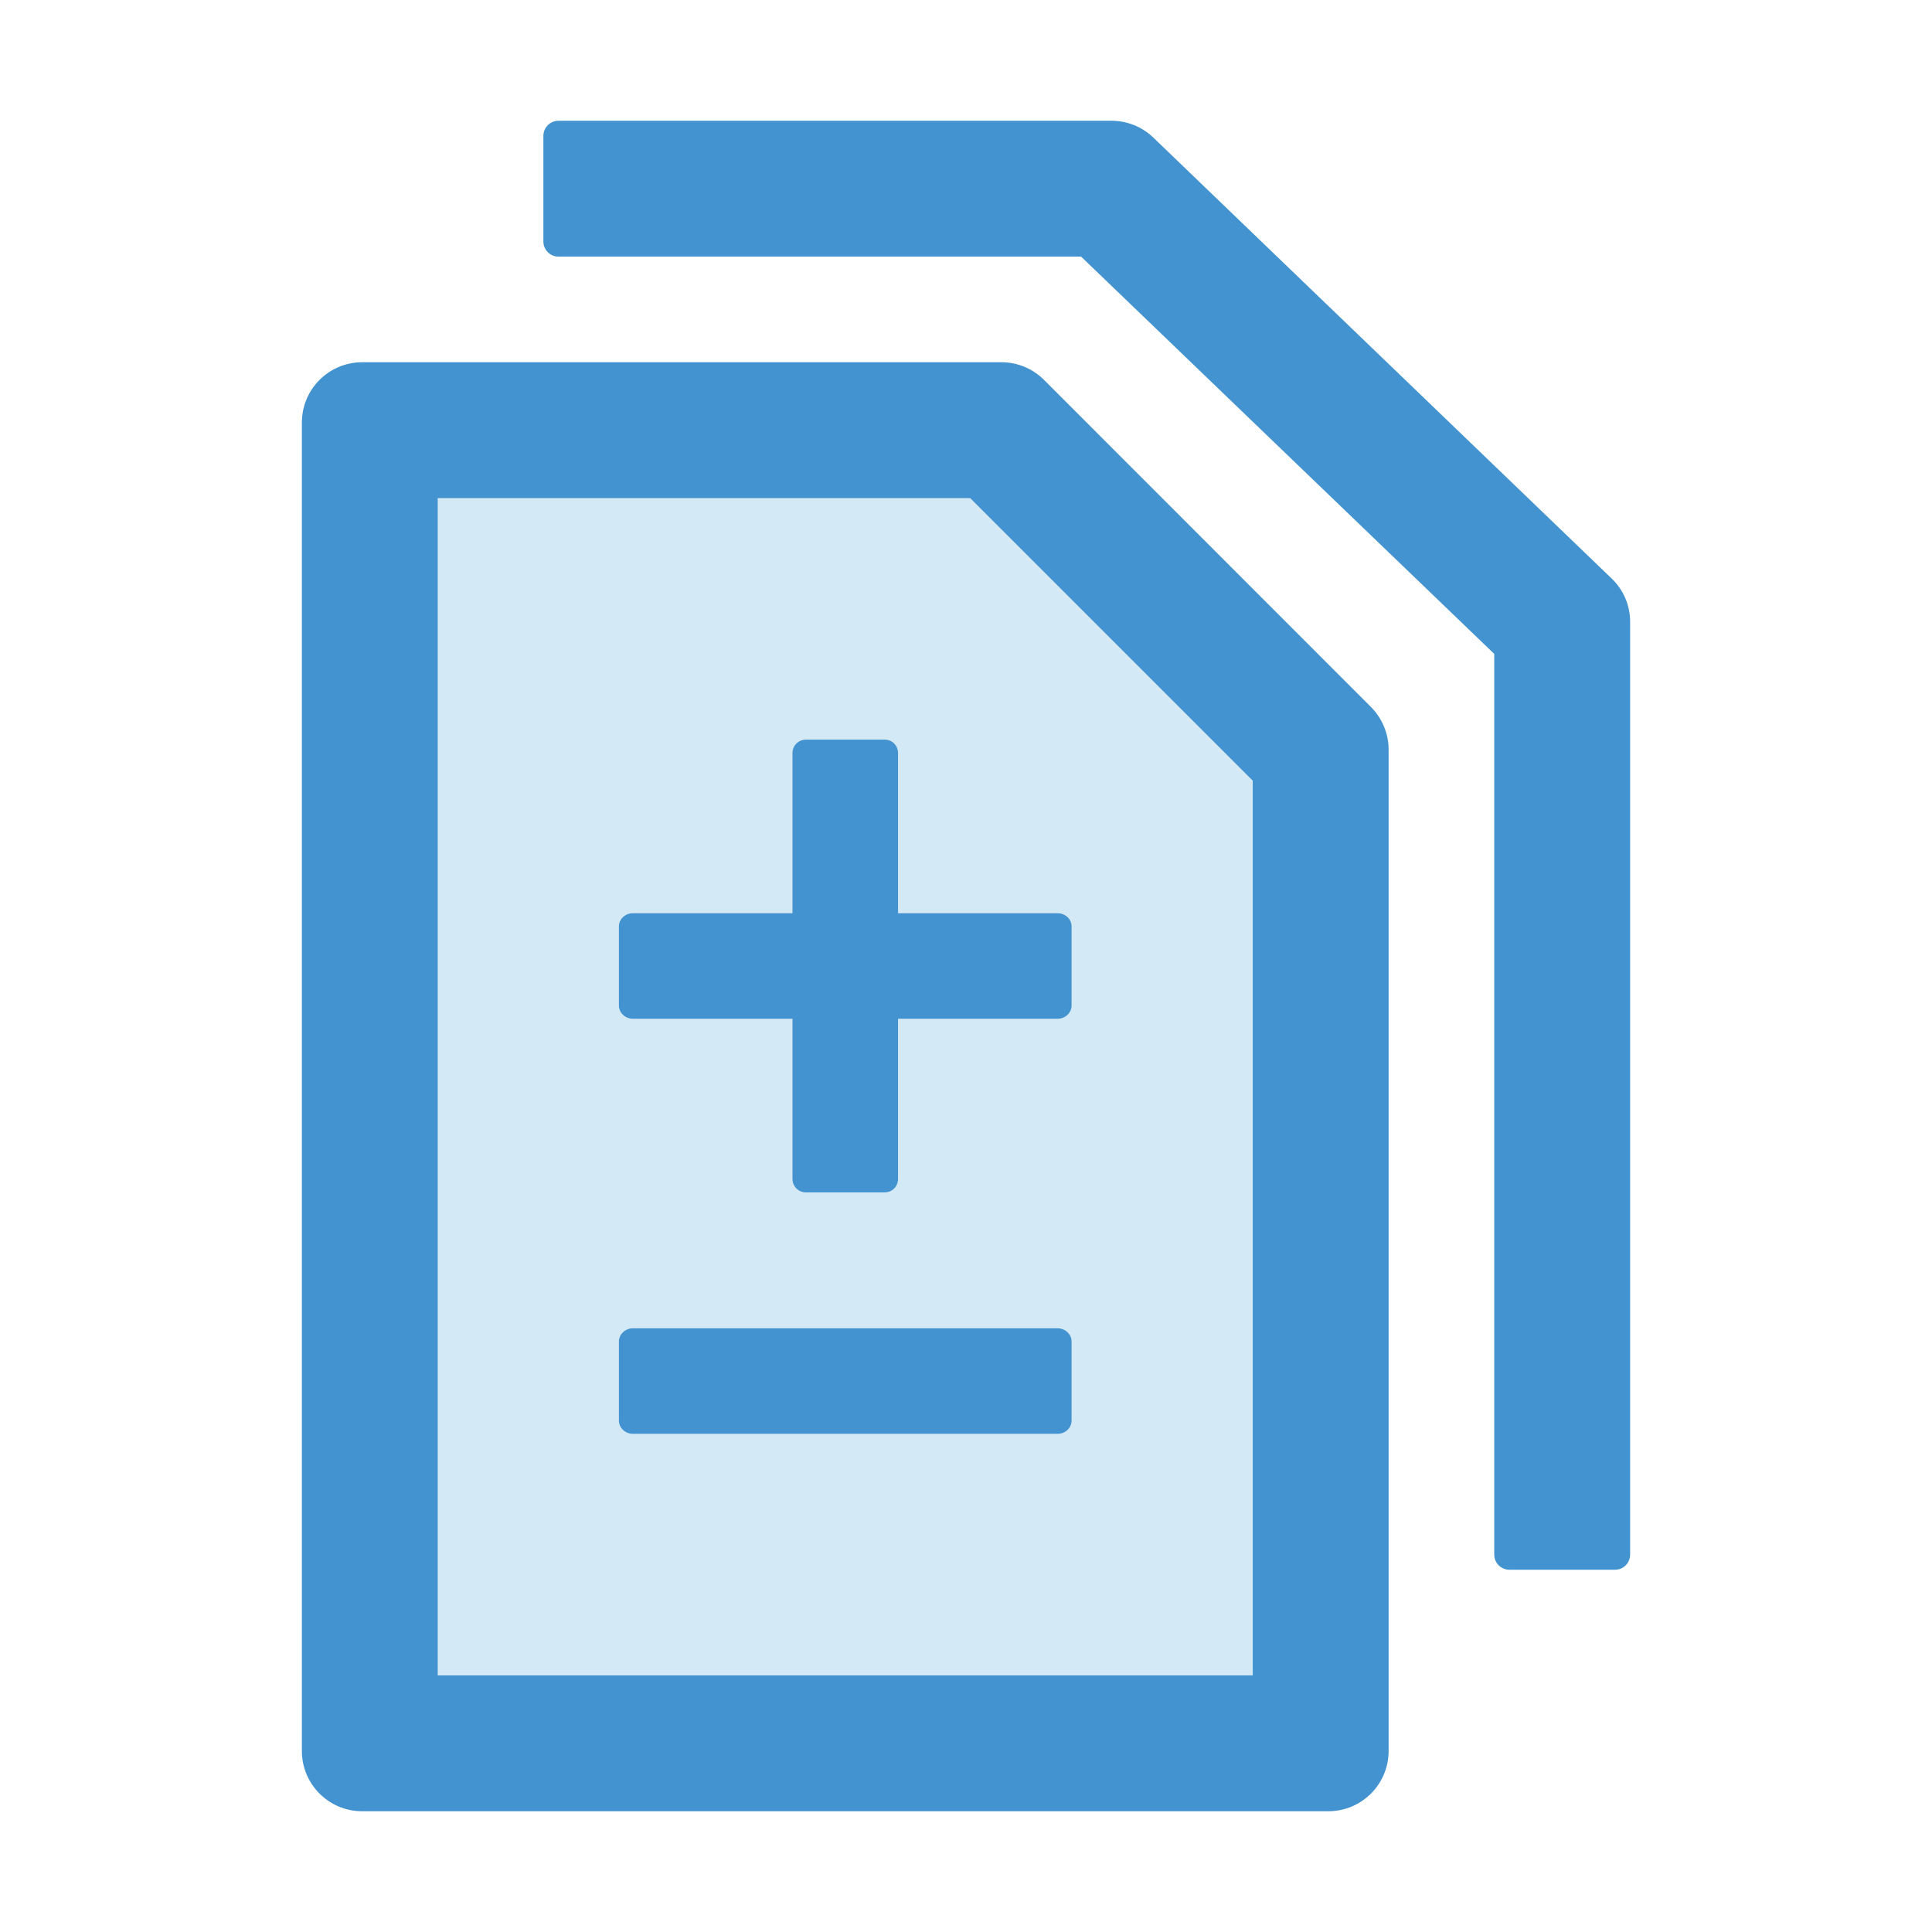<svg width="24" height="24" viewBox="0 0 24 24" fill="none" xmlns="http://www.w3.org/2000/svg">
<g id="icon/two-tone/editor/diff">
<path id="Vector" d="M5.438 6.188V20.812H15.562V9.698L12.052 6.188H5.438ZM13.312 17.648C13.312 17.738 13.233 17.812 13.137 17.812H7.863C7.767 17.812 7.688 17.738 7.688 17.648V16.664C7.688 16.575 7.767 16.5 7.863 16.5H13.137C13.233 16.5 13.312 16.575 13.312 16.664V17.648ZM13.312 11.508V12.492C13.312 12.581 13.233 12.656 13.137 12.656H11.156V14.646C11.156 14.738 11.084 14.812 10.992 14.812H10.008C9.919 14.812 9.844 14.738 9.844 14.646V12.656H7.863C7.767 12.656 7.688 12.581 7.688 12.492V11.508C7.688 11.416 7.767 11.344 7.863 11.344H9.844V9.354C9.844 9.262 9.919 9.188 10.008 9.188H10.992C11.084 9.188 11.156 9.262 11.156 9.354V11.344H13.137C13.233 11.344 13.312 11.416 13.312 11.508Z" fill="#D4E9F6"/>
<path id="Vector_2" d="M20.02 7.186L14.327 1.709C14.187 1.575 14.002 1.5 13.807 1.5H6.938C6.834 1.5 6.75 1.584 6.75 1.688V3C6.75 3.103 6.834 3.188 6.938 3.188H13.43L18.562 8.123V19.312C18.562 19.416 18.647 19.5 18.75 19.5H20.062C20.166 19.5 20.25 19.416 20.25 19.312V7.725C20.25 7.521 20.168 7.327 20.02 7.186Z" fill="#4293CF"/>
<path id="Vector_3" d="M12.97 4.72C12.83 4.58 12.64 4.5 12.441 4.5H4.5C4.085 4.5 3.75 4.835 3.75 5.25V21.75C3.75 22.165 4.085 22.5 4.5 22.5H16.5C16.915 22.5 17.25 22.165 17.25 21.75V9.312C17.25 9.113 17.17 8.923 17.03 8.782L12.97 4.72ZM15.562 20.812H5.438V6.188H12.052L15.562 9.698V20.812Z" fill="#4293CF"/>
<path id="Vector_4" d="M11.156 9.354C11.156 9.262 11.084 9.188 10.992 9.188H10.008C9.919 9.188 9.844 9.262 9.844 9.354V11.344H7.863C7.767 11.344 7.688 11.416 7.688 11.508V12.492C7.688 12.581 7.767 12.656 7.863 12.656H9.844V14.646C9.844 14.738 9.919 14.812 10.008 14.812H10.992C11.084 14.812 11.156 14.738 11.156 14.646V12.656H13.137C13.233 12.656 13.312 12.581 13.312 12.492V11.508C13.312 11.416 13.233 11.344 13.137 11.344H11.156V9.354ZM13.137 16.5H7.863C7.767 16.5 7.688 16.575 7.688 16.664V17.648C7.688 17.738 7.767 17.812 7.863 17.812H13.137C13.233 17.812 13.312 17.738 13.312 17.648V16.664C13.312 16.575 13.233 16.5 13.137 16.5Z" fill="#4293CF"/>
</g>
</svg>

